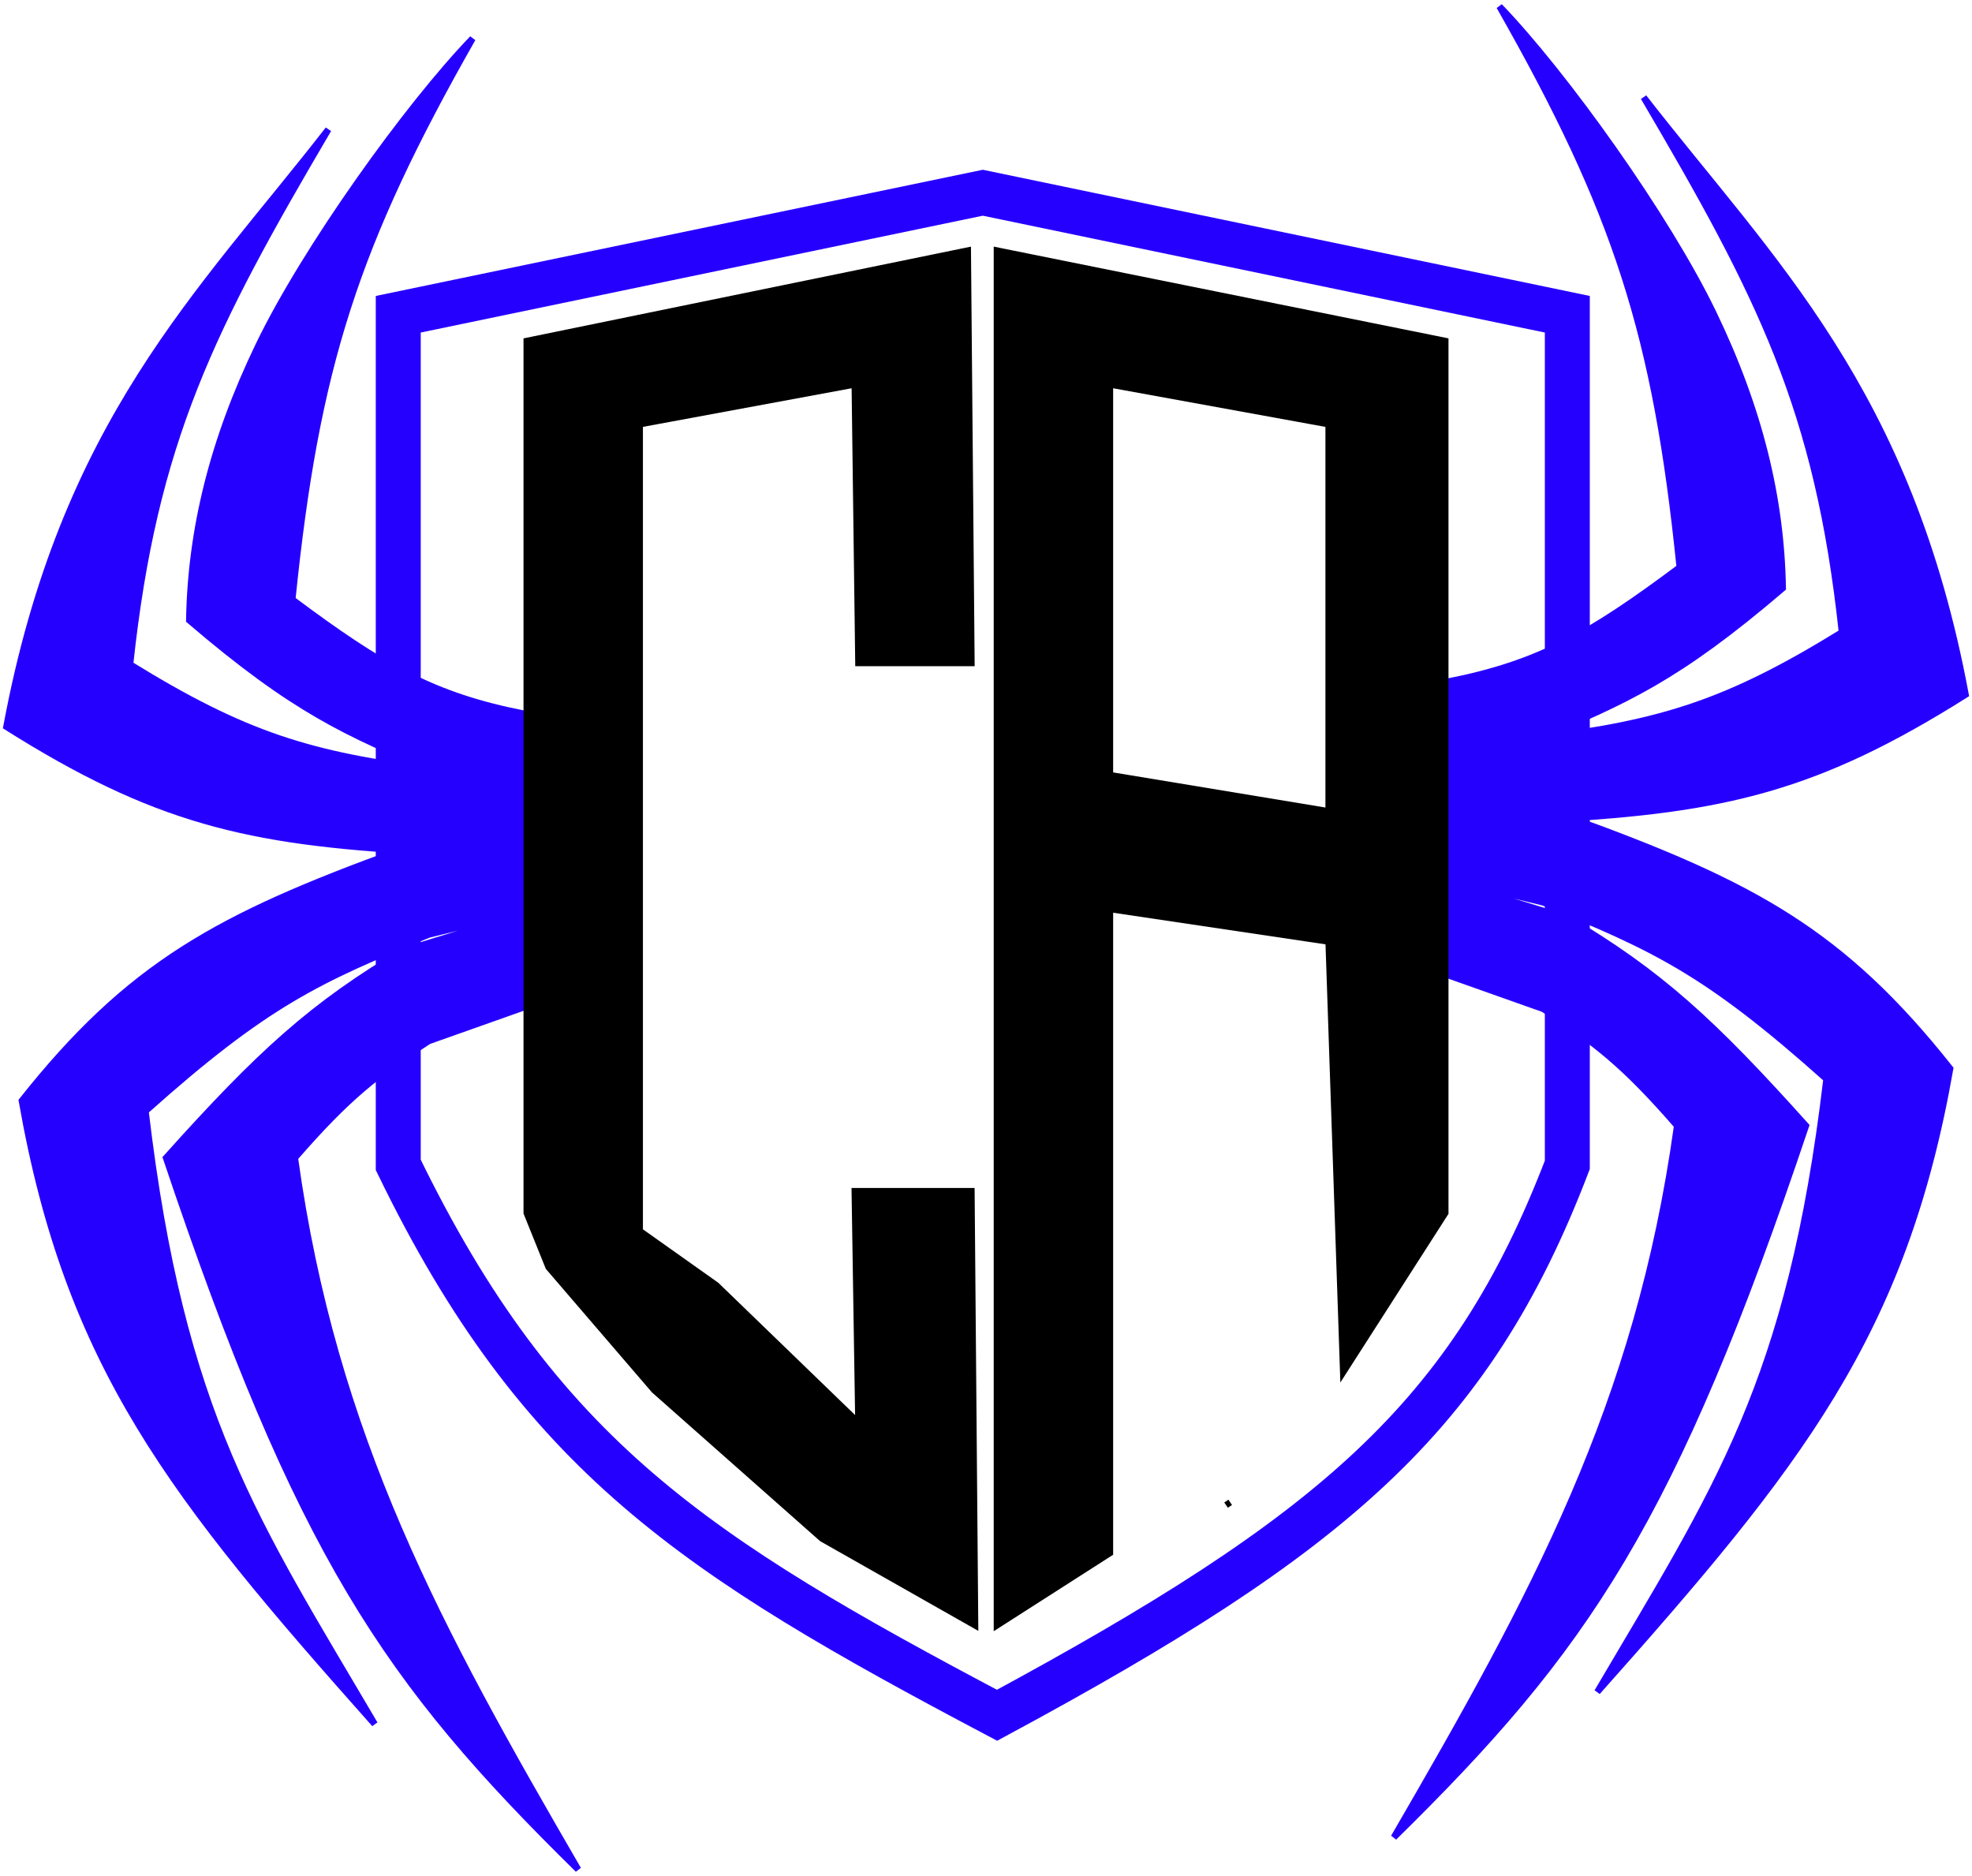 <svg width="307" height="292" viewBox="0 0 307 292" fill="none" xmlns="http://www.w3.org/2000/svg">
<path d="M244 48.916L153 30L62 48.916V181.324C84.025 226.69 108.34 242.222 155.22 267C207.346 238.872 228.922 220.753 244 181.324V48.916Z" stroke="#2600FF" stroke-width="7"/>
<path d="M81.581 141.83V132.532H61.937C34.076 142.678 20.206 150.125 3.405 171.34C10.67 212.736 26.842 232.958 58.329 268.362C39.752 236.769 28.261 220.367 22.649 172.957C41.471 156.124 49.593 152.485 66.748 145.468L81.581 141.83Z" fill="#2600FF"/>
<path d="M81.581 156.787V142.234L63.14 147.894C48.625 156.47 40.454 163.964 25.856 180.234C46.579 241.924 60.07 261.593 90 291C68.224 253.494 51.932 223.762 45.901 180.234C54.16 170.729 58.701 167.213 66.748 162.043L81.581 156.787Z" fill="#2600FF"/>
<path d="M45.5 93.319C49.204 57.043 55.322 38.065 73.563 6C63.419 16.518 47.505 38.745 40.288 53.702C33.072 68.66 29.705 82.568 29.464 96.553C45.927 110.628 53.855 114.049 67.951 120L81.581 131.319V111.106C67.447 108.313 59.554 103.819 45.5 93.319Z" fill="#2600FF"/>
<path d="M67.951 120L81.581 119.596V132.532H65.545C38.483 131.047 24.076 127.668 1 113.128C9.855 65.636 31.215 45.742 51.113 20.149C32.975 50.986 23.986 68.602 20.243 103.426C38.103 114.449 48.321 117.588 67.951 120Z" fill="#2600FF"/>
<path d="M81.581 132.532V141.83L66.748 145.468C49.593 152.485 41.471 156.124 22.649 172.957C28.261 220.367 39.752 236.769 58.329 268.362C26.842 232.958 10.67 212.736 3.405 171.34C20.206 150.125 34.076 142.678 61.937 132.532H81.581ZM81.581 132.532H65.545C38.483 131.047 24.076 127.668 1 113.128C9.855 65.636 31.215 45.742 51.113 20.149C32.975 50.986 23.986 68.602 20.243 103.426C38.103 114.449 48.321 117.588 67.951 120M81.581 132.532V119.596L67.951 120M67.951 120L81.581 131.319V111.106C67.447 108.313 59.554 103.819 45.5 93.319C49.204 57.043 55.322 38.065 73.563 6C63.419 16.518 47.505 38.745 40.288 53.702C33.072 68.66 29.705 82.568 29.464 96.553C45.927 110.628 53.855 114.049 67.951 120ZM81.581 142.234V156.787L66.748 162.043C58.701 167.213 54.16 170.729 45.901 180.234C51.932 223.762 68.224 253.494 90 291C60.07 261.593 46.579 241.924 25.856 180.234C40.454 163.964 48.625 156.47 63.14 147.894L81.581 142.234Z" stroke="#2600FF"/>
<path d="M225.419 136.83V127.532H245.063C272.924 137.678 286.794 145.125 303.595 166.34C296.33 207.736 280.158 227.958 248.671 263.362C267.248 231.769 278.739 215.367 284.351 167.957C265.529 151.124 257.407 147.485 240.252 140.468L225.419 136.83Z" fill="#2600FF"/>
<path d="M225.419 151.787V137.234L243.86 142.894C258.375 151.47 266.546 158.964 281.144 175.234C260.421 236.924 246.93 256.593 217 286C238.776 248.494 255.068 218.762 261.099 175.234C252.84 165.729 248.299 162.213 240.252 157.043L225.419 151.787Z" fill="#2600FF"/>
<path d="M261.5 88.319C257.796 52.043 251.678 33.065 233.437 1C243.581 11.518 259.495 33.745 266.712 48.702C273.928 63.66 277.295 77.568 277.536 91.553C261.073 105.628 253.145 109.049 239.05 115L225.419 126.319V106.106C239.553 103.313 247.446 98.819 261.5 88.319Z" fill="#2600FF"/>
<path d="M239.05 115L225.419 114.596V127.532H241.455C268.517 126.047 282.924 122.668 306 108.128C297.145 60.636 275.785 40.742 255.887 15.149C274.025 45.986 283.014 63.602 286.757 98.425C268.897 109.449 258.679 112.588 239.05 115Z" fill="#2600FF"/>
<path d="M225.419 127.532V136.83L240.252 140.468C257.407 147.485 265.529 151.124 284.351 167.957C278.739 215.367 267.248 231.769 248.671 263.362C280.158 227.958 296.33 207.736 303.595 166.34C286.794 145.125 272.924 137.678 245.063 127.532H225.419ZM225.419 127.532H241.455C268.517 126.047 282.924 122.668 306 108.128C297.145 60.636 275.785 40.742 255.887 15.149C274.025 45.986 283.014 63.602 286.757 98.425C268.897 109.449 258.679 112.588 239.05 115M225.419 127.532V114.596L239.05 115M239.05 115L225.419 126.319V106.106C239.553 103.313 247.446 98.819 261.5 88.319C257.796 52.043 251.678 33.065 233.437 1C243.581 11.518 259.495 33.745 266.712 48.702C273.928 63.66 277.295 77.568 277.536 91.553C261.073 105.628 253.145 109.049 239.05 115ZM225.419 137.234V151.787L240.252 157.043C248.299 162.213 252.84 165.729 261.099 175.234C255.068 218.762 238.776 248.494 217 286C246.93 256.593 260.421 236.924 281.144 175.234C266.546 158.964 258.375 151.47 243.86 142.894L225.419 137.234Z" stroke="#2600FF"/>
<path d="M150.663 39L82 53.079V188.8L85.405 197.247L101.861 216.395L127.964 239.484L151.798 253L151.23 185.421H133.071L133.639 221.463L111.508 200.063L99.591 191.616V183.168V66.032L133.071 59.837L133.639 103.2H151.23L150.663 39Z" fill="black"/>
<path fill-rule="evenodd" clip-rule="evenodd" d="M155.202 39V253L172.794 241.737V141.495L206.841 146.563L209.111 213.579L225 188.8V53.079L155.202 39ZM172.794 120.658V59.837L206.841 66.032V126.289L172.794 120.658Z" fill="black"/>
<path d="M191.52 233.853C191.272 234.019 191.058 234.164 190.874 234.288M82 53.079L150.663 39L151.23 103.2H133.639L133.071 59.837L99.591 66.032V183.168V191.616L111.508 200.063L133.639 221.463L133.071 185.421H151.23L151.798 253L127.964 239.484L101.861 216.395L85.405 197.247L82 188.8V53.079ZM155.202 39V253L172.794 241.737V141.495L206.841 146.563L209.111 213.579L225 188.8V53.079L155.202 39ZM172.794 59.837V120.658L206.841 126.289V66.032L172.794 59.837Z" stroke="black"/>
</svg>
